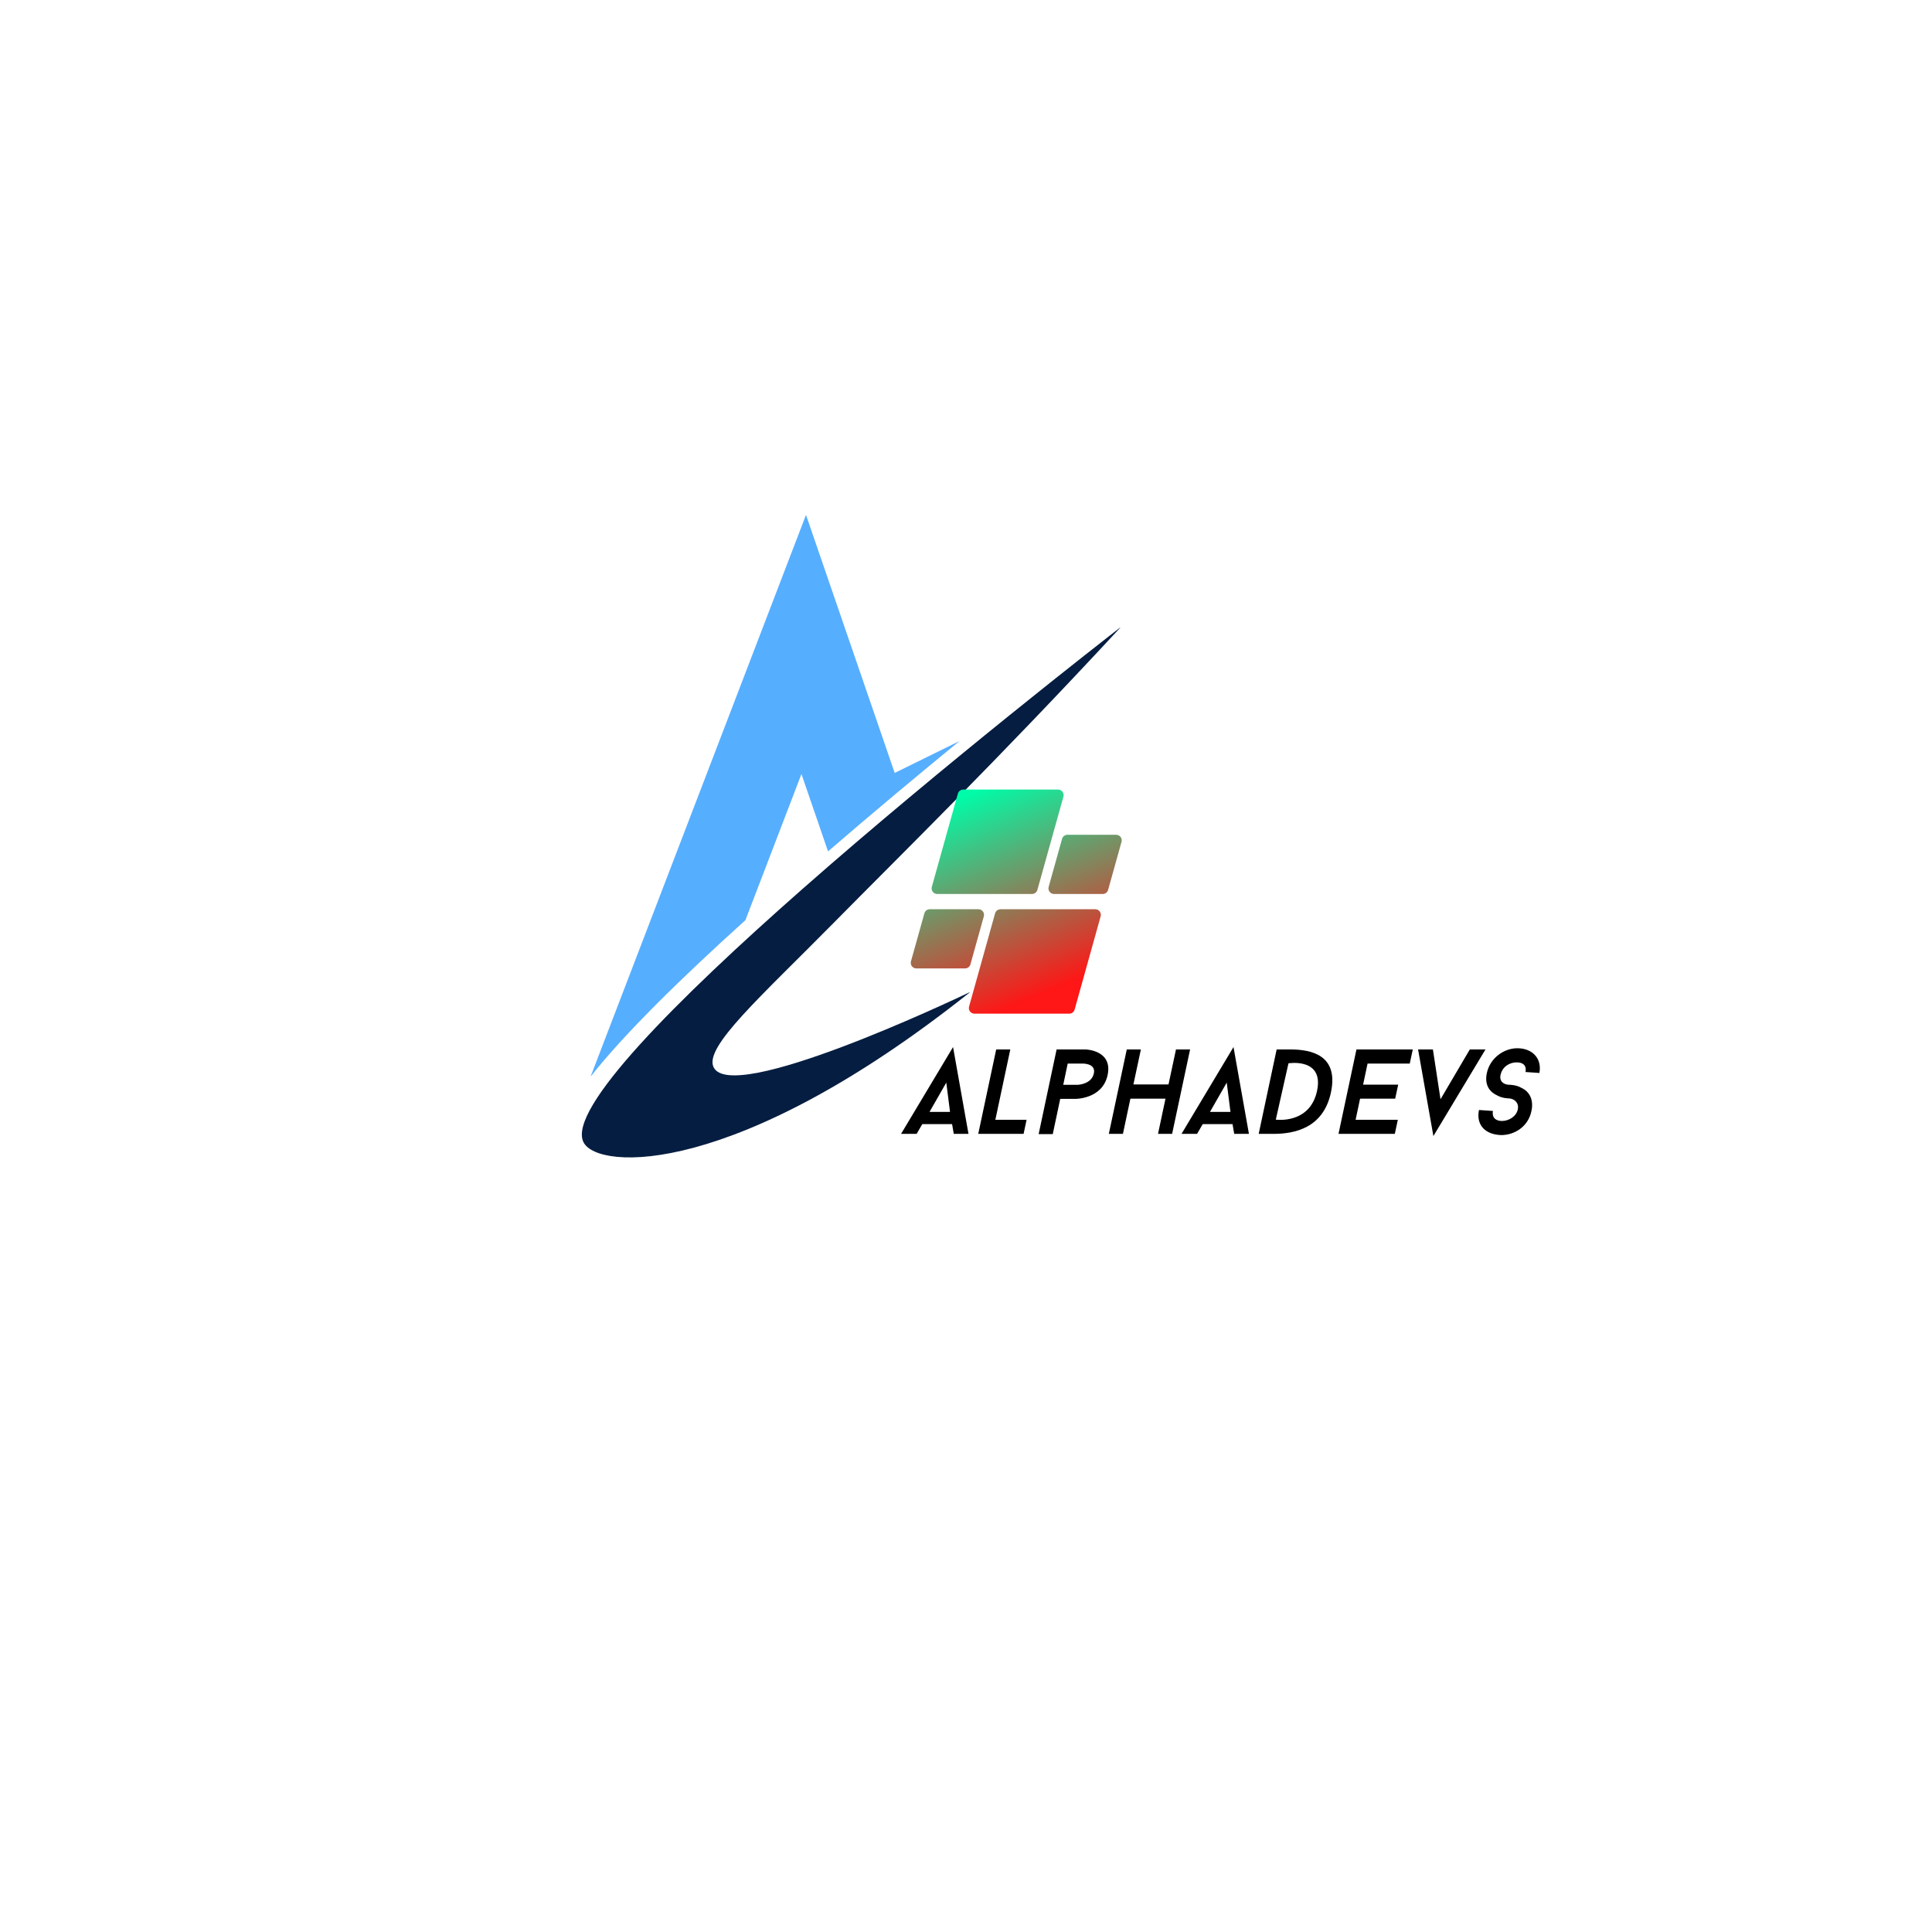 <svg xmlns="http://www.w3.org/2000/svg" xmlns:xlink="http://www.w3.org/1999/xlink" width="500" zoomAndPan="magnify" viewBox="0 0 375 375" height="500" preserveAspectRatio="xMidYMid meet" version="1.0"><defs><g/><clipPath id="id1"><path d="M 114 99 L 187 99 L 187 209 L 114 209 Z M 114 99 " clip-rule="nonzero"/></clipPath><clipPath id="id2"><path d="M 112.07 99.137 L 217.805 100.988 L 215.543 229.969 L 109.809 228.117 Z M 112.07 99.137 " clip-rule="nonzero"/></clipPath><clipPath id="id3"><path d="M 112.07 99.137 L 217.805 100.988 L 215.543 229.969 L 109.809 228.117 Z M 112.07 99.137 " clip-rule="nonzero"/></clipPath><clipPath id="id4"><path d="M 112 121 L 218 121 L 218 225 L 112 225 Z M 112 121 " clip-rule="nonzero"/></clipPath><clipPath id="id5"><path d="M 112.07 99.137 L 217.805 100.988 L 215.543 229.969 L 109.809 228.117 Z M 112.07 99.137 " clip-rule="nonzero"/></clipPath><clipPath id="id6"><path d="M 112.07 99.137 L 217.805 100.988 L 215.543 229.969 L 109.809 228.117 Z M 112.07 99.137 " clip-rule="nonzero"/></clipPath><clipPath id="id7"><path d="M 176.621 153.25 L 217.871 153.25 L 217.871 196.75 L 176.621 196.75 Z M 176.621 153.25 " clip-rule="nonzero"/></clipPath><clipPath id="id8"><path d="M 200.316 173.52 L 181.906 173.52 C 181.191 173.52 180.676 172.832 180.867 172.141 L 185.922 154.043 C 186.055 153.574 186.477 153.254 186.961 153.254 L 205.371 153.254 C 206.086 153.254 206.602 153.938 206.41 154.629 L 201.355 172.727 C 201.227 173.195 200.801 173.52 200.316 173.52 Z M 188.359 187.18 L 190.961 177.859 C 191.152 177.172 190.637 176.484 189.922 176.484 L 180.457 176.484 C 179.977 176.484 179.551 176.809 179.422 177.277 L 176.816 186.594 C 176.625 187.285 177.141 187.969 177.855 187.969 L 187.32 187.969 C 187.805 187.969 188.227 187.648 188.359 187.18 Z M 193.148 177.277 L 188.094 195.375 C 187.898 196.066 188.418 196.75 189.133 196.75 L 207.543 196.75 C 208.027 196.75 208.449 196.43 208.582 195.961 L 213.637 177.859 C 213.828 177.172 213.312 176.484 212.598 176.484 L 194.188 176.484 C 193.703 176.484 193.277 176.809 193.148 177.277 Z M 206.145 162.824 L 203.543 172.141 C 203.348 172.832 203.867 173.52 204.578 173.52 L 214.043 173.52 C 214.527 173.52 214.953 173.195 215.082 172.727 L 217.684 163.41 C 217.879 162.719 217.363 162.031 216.648 162.031 L 207.184 162.031 C 206.699 162.031 206.273 162.355 206.145 162.824 Z M 206.145 162.824 " clip-rule="nonzero"/></clipPath><linearGradient x1="114.296" gradientTransform="matrix(0.087, 0, 0, 0.087, 176.777, 153.252)" y1="-47.634" x2="358.611" gradientUnits="userSpaceOnUse" y2="547.607" id="id9"><stop stop-opacity="1" stop-color="rgb(0%, 98.799%, 65.9%)" offset="0"/><stop stop-opacity="1" stop-color="rgb(0%, 98.799%, 65.9%)" offset="0.062"/><stop stop-opacity="1" stop-color="rgb(0.194%, 98.624%, 65.787%)" offset="0.094"/><stop stop-opacity="1" stop-color="rgb(0.916%, 97.972%, 65.373%)" offset="0.098"/><stop stop-opacity="1" stop-color="rgb(1.443%, 97.498%, 65.073%)" offset="0.102"/><stop stop-opacity="1" stop-color="rgb(1.97%, 97.021%, 64.771%)" offset="0.105"/><stop stop-opacity="1" stop-color="rgb(2.496%, 96.547%, 64.468%)" offset="0.109"/><stop stop-opacity="1" stop-color="rgb(3.023%, 96.071%, 64.166%)" offset="0.113"/><stop stop-opacity="1" stop-color="rgb(3.551%, 95.595%, 63.864%)" offset="0.117"/><stop stop-opacity="1" stop-color="rgb(4.077%, 95.119%, 63.562%)" offset="0.121"/><stop stop-opacity="1" stop-color="rgb(4.605%, 94.644%, 63.26%)" offset="0.125"/><stop stop-opacity="1" stop-color="rgb(5.132%, 94.168%, 62.958%)" offset="0.129"/><stop stop-opacity="1" stop-color="rgb(5.659%, 93.694%, 62.656%)" offset="0.133"/><stop stop-opacity="1" stop-color="rgb(6.186%, 93.217%, 62.354%)" offset="0.137"/><stop stop-opacity="1" stop-color="rgb(6.712%, 92.743%, 62.053%)" offset="0.141"/><stop stop-opacity="1" stop-color="rgb(7.239%, 92.267%, 61.751%)" offset="0.145"/><stop stop-opacity="1" stop-color="rgb(7.767%, 91.792%, 61.449%)" offset="0.148"/><stop stop-opacity="1" stop-color="rgb(8.293%, 91.316%, 61.147%)" offset="0.152"/><stop stop-opacity="1" stop-color="rgb(8.821%, 90.842%, 60.844%)" offset="0.156"/><stop stop-opacity="1" stop-color="rgb(9.348%, 90.366%, 60.542%)" offset="0.16"/><stop stop-opacity="1" stop-color="rgb(9.875%, 89.891%, 60.24%)" offset="0.164"/><stop stop-opacity="1" stop-color="rgb(10.402%, 89.415%, 59.938%)" offset="0.168"/><stop stop-opacity="1" stop-color="rgb(10.928%, 88.94%, 59.636%)" offset="0.172"/><stop stop-opacity="1" stop-color="rgb(11.455%, 88.464%, 59.334%)" offset="0.176"/><stop stop-opacity="1" stop-color="rgb(11.983%, 87.99%, 59.033%)" offset="0.18"/><stop stop-opacity="1" stop-color="rgb(12.509%, 87.514%, 58.731%)" offset="0.184"/><stop stop-opacity="1" stop-color="rgb(13.037%, 87.039%, 58.429%)" offset="0.188"/><stop stop-opacity="1" stop-color="rgb(13.564%, 86.563%, 58.127%)" offset="0.191"/><stop stop-opacity="1" stop-color="rgb(14.091%, 86.089%, 57.825%)" offset="0.195"/><stop stop-opacity="1" stop-color="rgb(14.618%, 85.612%, 57.523%)" offset="0.199"/><stop stop-opacity="1" stop-color="rgb(15.144%, 85.138%, 57.22%)" offset="0.203"/><stop stop-opacity="1" stop-color="rgb(15.671%, 84.662%, 56.918%)" offset="0.207"/><stop stop-opacity="1" stop-color="rgb(16.199%, 84.187%, 56.616%)" offset="0.211"/><stop stop-opacity="1" stop-color="rgb(16.725%, 83.711%, 56.314%)" offset="0.215"/><stop stop-opacity="1" stop-color="rgb(17.253%, 83.237%, 56.013%)" offset="0.219"/><stop stop-opacity="1" stop-color="rgb(17.78%, 82.761%, 55.711%)" offset="0.223"/><stop stop-opacity="1" stop-color="rgb(18.307%, 82.286%, 55.409%)" offset="0.227"/><stop stop-opacity="1" stop-color="rgb(18.834%, 81.81%, 55.107%)" offset="0.23"/><stop stop-opacity="1" stop-color="rgb(19.36%, 81.335%, 54.805%)" offset="0.234"/><stop stop-opacity="1" stop-color="rgb(19.887%, 80.859%, 54.503%)" offset="0.238"/><stop stop-opacity="1" stop-color="rgb(20.415%, 80.385%, 54.201%)" offset="0.242"/><stop stop-opacity="1" stop-color="rgb(20.941%, 79.909%, 53.899%)" offset="0.246"/><stop stop-opacity="1" stop-color="rgb(21.469%, 79.434%, 53.596%)" offset="0.25"/><stop stop-opacity="1" stop-color="rgb(21.996%, 78.958%, 53.294%)" offset="0.254"/><stop stop-opacity="1" stop-color="rgb(22.523%, 78.484%, 52.994%)" offset="0.258"/><stop stop-opacity="1" stop-color="rgb(23.05%, 78.008%, 52.692%)" offset="0.262"/><stop stop-opacity="1" stop-color="rgb(23.576%, 77.531%, 52.39%)" offset="0.266"/><stop stop-opacity="1" stop-color="rgb(24.103%, 77.055%, 52.087%)" offset="0.27"/><stop stop-opacity="1" stop-color="rgb(24.631%, 76.581%, 51.785%)" offset="0.273"/><stop stop-opacity="1" stop-color="rgb(25.157%, 76.105%, 51.483%)" offset="0.277"/><stop stop-opacity="1" stop-color="rgb(25.685%, 75.63%, 51.181%)" offset="0.281"/><stop stop-opacity="1" stop-color="rgb(26.212%, 75.154%, 50.879%)" offset="0.285"/><stop stop-opacity="1" stop-color="rgb(26.74%, 74.68%, 50.577%)" offset="0.289"/><stop stop-opacity="1" stop-color="rgb(27.266%, 74.203%, 50.275%)" offset="0.293"/><stop stop-opacity="1" stop-color="rgb(27.792%, 73.729%, 49.974%)" offset="0.297"/><stop stop-opacity="1" stop-color="rgb(28.319%, 73.253%, 49.672%)" offset="0.301"/><stop stop-opacity="1" stop-color="rgb(28.847%, 72.778%, 49.37%)" offset="0.305"/><stop stop-opacity="1" stop-color="rgb(29.373%, 72.302%, 49.068%)" offset="0.309"/><stop stop-opacity="1" stop-color="rgb(29.901%, 71.828%, 48.766%)" offset="0.312"/><stop stop-opacity="1" stop-color="rgb(30.428%, 71.352%, 48.463%)" offset="0.316"/><stop stop-opacity="1" stop-color="rgb(30.956%, 70.877%, 48.161%)" offset="0.32"/><stop stop-opacity="1" stop-color="rgb(31.482%, 70.401%, 47.859%)" offset="0.324"/><stop stop-opacity="1" stop-color="rgb(32.008%, 69.926%, 47.557%)" offset="0.328"/><stop stop-opacity="1" stop-color="rgb(32.535%, 69.45%, 47.255%)" offset="0.332"/><stop stop-opacity="1" stop-color="rgb(33.063%, 68.976%, 46.954%)" offset="0.336"/><stop stop-opacity="1" stop-color="rgb(33.589%, 68.5%, 46.652%)" offset="0.34"/><stop stop-opacity="1" stop-color="rgb(34.117%, 68.025%, 46.35%)" offset="0.344"/><stop stop-opacity="1" stop-color="rgb(34.644%, 67.549%, 46.048%)" offset="0.348"/><stop stop-opacity="1" stop-color="rgb(35.172%, 67.075%, 45.746%)" offset="0.352"/><stop stop-opacity="1" stop-color="rgb(35.698%, 66.599%, 45.444%)" offset="0.355"/><stop stop-opacity="1" stop-color="rgb(36.224%, 66.124%, 45.142%)" offset="0.359"/><stop stop-opacity="1" stop-color="rgb(36.751%, 65.648%, 44.839%)" offset="0.363"/><stop stop-opacity="1" stop-color="rgb(37.279%, 65.173%, 44.537%)" offset="0.367"/><stop stop-opacity="1" stop-color="rgb(37.805%, 64.697%, 44.235%)" offset="0.371"/><stop stop-opacity="1" stop-color="rgb(38.333%, 64.223%, 43.935%)" offset="0.375"/><stop stop-opacity="1" stop-color="rgb(38.86%, 63.747%, 43.633%)" offset="0.379"/><stop stop-opacity="1" stop-color="rgb(39.388%, 63.272%, 43.33%)" offset="0.383"/><stop stop-opacity="1" stop-color="rgb(39.914%, 62.796%, 43.028%)" offset="0.387"/><stop stop-opacity="1" stop-color="rgb(40.44%, 62.321%, 42.726%)" offset="0.391"/><stop stop-opacity="1" stop-color="rgb(40.967%, 61.845%, 42.424%)" offset="0.395"/><stop stop-opacity="1" stop-color="rgb(41.495%, 61.371%, 42.122%)" offset="0.398"/><stop stop-opacity="1" stop-color="rgb(42.021%, 60.895%, 41.82%)" offset="0.402"/><stop stop-opacity="1" stop-color="rgb(42.549%, 60.419%, 41.518%)" offset="0.406"/><stop stop-opacity="1" stop-color="rgb(43.076%, 59.943%, 41.216%)" offset="0.41"/><stop stop-opacity="1" stop-color="rgb(43.604%, 59.468%, 40.915%)" offset="0.414"/><stop stop-opacity="1" stop-color="rgb(44.13%, 58.992%, 40.613%)" offset="0.418"/><stop stop-opacity="1" stop-color="rgb(44.656%, 58.517%, 40.311%)" offset="0.422"/><stop stop-opacity="1" stop-color="rgb(45.183%, 58.041%, 40.009%)" offset="0.426"/><stop stop-opacity="1" stop-color="rgb(45.711%, 57.567%, 39.706%)" offset="0.43"/><stop stop-opacity="1" stop-color="rgb(46.237%, 57.091%, 39.404%)" offset="0.434"/><stop stop-opacity="1" stop-color="rgb(46.765%, 56.616%, 39.102%)" offset="0.438"/><stop stop-opacity="1" stop-color="rgb(47.292%, 56.14%, 38.8%)" offset="0.441"/><stop stop-opacity="1" stop-color="rgb(47.82%, 55.666%, 38.498%)" offset="0.445"/><stop stop-opacity="1" stop-color="rgb(48.346%, 55.19%, 38.196%)" offset="0.449"/><stop stop-opacity="1" stop-color="rgb(48.872%, 54.715%, 37.895%)" offset="0.453"/><stop stop-opacity="1" stop-color="rgb(49.399%, 54.239%, 37.593%)" offset="0.457"/><stop stop-opacity="1" stop-color="rgb(49.927%, 53.764%, 37.291%)" offset="0.461"/><stop stop-opacity="1" stop-color="rgb(50.453%, 53.288%, 36.989%)" offset="0.465"/><stop stop-opacity="1" stop-color="rgb(50.981%, 52.814%, 36.687%)" offset="0.469"/><stop stop-opacity="1" stop-color="rgb(51.508%, 52.338%, 36.385%)" offset="0.473"/><stop stop-opacity="1" stop-color="rgb(52.036%, 51.863%, 36.082%)" offset="0.477"/><stop stop-opacity="1" stop-color="rgb(52.562%, 51.387%, 35.78%)" offset="0.48"/><stop stop-opacity="1" stop-color="rgb(53.088%, 50.912%, 35.478%)" offset="0.484"/><stop stop-opacity="1" stop-color="rgb(53.615%, 50.436%, 35.176%)" offset="0.488"/><stop stop-opacity="1" stop-color="rgb(54.143%, 49.962%, 34.875%)" offset="0.492"/><stop stop-opacity="1" stop-color="rgb(54.669%, 49.486%, 34.573%)" offset="0.496"/><stop stop-opacity="1" stop-color="rgb(55.197%, 49.011%, 34.271%)" offset="0.5"/><stop stop-opacity="1" stop-color="rgb(55.724%, 48.535%, 33.969%)" offset="0.504"/><stop stop-opacity="1" stop-color="rgb(56.252%, 48.061%, 33.667%)" offset="0.508"/><stop stop-opacity="1" stop-color="rgb(56.778%, 47.585%, 33.365%)" offset="0.512"/><stop stop-opacity="1" stop-color="rgb(57.304%, 47.11%, 33.063%)" offset="0.516"/><stop stop-opacity="1" stop-color="rgb(57.831%, 46.634%, 32.761%)" offset="0.52"/><stop stop-opacity="1" stop-color="rgb(58.359%, 46.159%, 32.458%)" offset="0.523"/><stop stop-opacity="1" stop-color="rgb(58.885%, 45.683%, 32.156%)" offset="0.527"/><stop stop-opacity="1" stop-color="rgb(59.413%, 45.209%, 31.856%)" offset="0.531"/><stop stop-opacity="1" stop-color="rgb(59.94%, 44.733%, 31.554%)" offset="0.535"/><stop stop-opacity="1" stop-color="rgb(60.468%, 44.258%, 31.252%)" offset="0.539"/><stop stop-opacity="1" stop-color="rgb(60.994%, 43.782%, 30.949%)" offset="0.543"/><stop stop-opacity="1" stop-color="rgb(61.52%, 43.307%, 30.647%)" offset="0.547"/><stop stop-opacity="1" stop-color="rgb(62.047%, 42.831%, 30.345%)" offset="0.551"/><stop stop-opacity="1" stop-color="rgb(62.575%, 42.355%, 30.043%)" offset="0.555"/><stop stop-opacity="1" stop-color="rgb(63.101%, 41.879%, 29.741%)" offset="0.559"/><stop stop-opacity="1" stop-color="rgb(63.629%, 41.405%, 29.439%)" offset="0.562"/><stop stop-opacity="1" stop-color="rgb(64.156%, 40.929%, 29.137%)" offset="0.566"/><stop stop-opacity="1" stop-color="rgb(64.684%, 40.454%, 28.836%)" offset="0.57"/><stop stop-opacity="1" stop-color="rgb(65.21%, 39.978%, 28.534%)" offset="0.574"/><stop stop-opacity="1" stop-color="rgb(65.736%, 39.503%, 28.232%)" offset="0.578"/><stop stop-opacity="1" stop-color="rgb(66.263%, 39.027%, 27.93%)" offset="0.582"/><stop stop-opacity="1" stop-color="rgb(66.791%, 38.553%, 27.628%)" offset="0.586"/><stop stop-opacity="1" stop-color="rgb(67.317%, 38.077%, 27.325%)" offset="0.59"/><stop stop-opacity="1" stop-color="rgb(67.845%, 37.602%, 27.023%)" offset="0.594"/><stop stop-opacity="1" stop-color="rgb(68.372%, 37.126%, 26.721%)" offset="0.598"/><stop stop-opacity="1" stop-color="rgb(68.9%, 36.652%, 26.419%)" offset="0.602"/><stop stop-opacity="1" stop-color="rgb(69.426%, 36.176%, 26.117%)" offset="0.605"/><stop stop-opacity="1" stop-color="rgb(69.952%, 35.701%, 25.816%)" offset="0.609"/><stop stop-opacity="1" stop-color="rgb(70.479%, 35.225%, 25.514%)" offset="0.613"/><stop stop-opacity="1" stop-color="rgb(71.007%, 34.75%, 25.212%)" offset="0.617"/><stop stop-opacity="1" stop-color="rgb(71.533%, 34.274%, 24.91%)" offset="0.621"/><stop stop-opacity="1" stop-color="rgb(72.061%, 33.8%, 24.608%)" offset="0.625"/><stop stop-opacity="1" stop-color="rgb(72.588%, 33.324%, 24.306%)" offset="0.629"/><stop stop-opacity="1" stop-color="rgb(73.116%, 32.849%, 24.004%)" offset="0.633"/><stop stop-opacity="1" stop-color="rgb(73.642%, 32.373%, 23.701%)" offset="0.637"/><stop stop-opacity="1" stop-color="rgb(74.168%, 31.898%, 23.399%)" offset="0.641"/><stop stop-opacity="1" stop-color="rgb(74.695%, 31.422%, 23.097%)" offset="0.645"/><stop stop-opacity="1" stop-color="rgb(75.223%, 30.948%, 22.797%)" offset="0.648"/><stop stop-opacity="1" stop-color="rgb(75.749%, 30.472%, 22.495%)" offset="0.652"/><stop stop-opacity="1" stop-color="rgb(76.277%, 29.997%, 22.192%)" offset="0.656"/><stop stop-opacity="1" stop-color="rgb(76.804%, 29.521%, 21.89%)" offset="0.66"/><stop stop-opacity="1" stop-color="rgb(77.332%, 29.047%, 21.588%)" offset="0.664"/><stop stop-opacity="1" stop-color="rgb(77.858%, 28.571%, 21.286%)" offset="0.668"/><stop stop-opacity="1" stop-color="rgb(78.384%, 28.096%, 20.984%)" offset="0.672"/><stop stop-opacity="1" stop-color="rgb(78.911%, 27.62%, 20.682%)" offset="0.676"/><stop stop-opacity="1" stop-color="rgb(79.439%, 27.145%, 20.38%)" offset="0.68"/><stop stop-opacity="1" stop-color="rgb(79.965%, 26.669%, 20.078%)" offset="0.684"/><stop stop-opacity="1" stop-color="rgb(80.493%, 26.195%, 19.777%)" offset="0.688"/><stop stop-opacity="1" stop-color="rgb(81.02%, 25.719%, 19.475%)" offset="0.691"/><stop stop-opacity="1" stop-color="rgb(81.546%, 25.243%, 19.173%)" offset="0.695"/><stop stop-opacity="1" stop-color="rgb(82.072%, 24.767%, 18.871%)" offset="0.699"/><stop stop-opacity="1" stop-color="rgb(82.6%, 24.292%, 18.568%)" offset="0.703"/><stop stop-opacity="1" stop-color="rgb(83.127%, 23.816%, 18.266%)" offset="0.707"/><stop stop-opacity="1" stop-color="rgb(83.655%, 23.341%, 17.964%)" offset="0.711"/><stop stop-opacity="1" stop-color="rgb(84.181%, 22.865%, 17.662%)" offset="0.715"/><stop stop-opacity="1" stop-color="rgb(84.709%, 22.391%, 17.36%)" offset="0.719"/><stop stop-opacity="1" stop-color="rgb(85.236%, 21.915%, 17.058%)" offset="0.723"/><stop stop-opacity="1" stop-color="rgb(85.762%, 21.44%, 16.757%)" offset="0.727"/><stop stop-opacity="1" stop-color="rgb(86.288%, 20.964%, 16.455%)" offset="0.73"/><stop stop-opacity="1" stop-color="rgb(86.816%, 20.49%, 16.153%)" offset="0.734"/><stop stop-opacity="1" stop-color="rgb(87.343%, 20.013%, 15.851%)" offset="0.738"/><stop stop-opacity="1" stop-color="rgb(87.871%, 19.539%, 15.549%)" offset="0.742"/><stop stop-opacity="1" stop-color="rgb(88.397%, 19.063%, 15.247%)" offset="0.746"/><stop stop-opacity="1" stop-color="rgb(88.925%, 18.588%, 14.944%)" offset="0.75"/><stop stop-opacity="1" stop-color="rgb(89.452%, 18.112%, 14.642%)" offset="0.754"/><stop stop-opacity="1" stop-color="rgb(89.978%, 17.638%, 14.342%)" offset="0.758"/><stop stop-opacity="1" stop-color="rgb(90.504%, 17.162%, 14.04%)" offset="0.762"/><stop stop-opacity="1" stop-color="rgb(91.032%, 16.687%, 13.737%)" offset="0.766"/><stop stop-opacity="1" stop-color="rgb(91.559%, 16.211%, 13.435%)" offset="0.77"/><stop stop-opacity="1" stop-color="rgb(92.087%, 15.736%, 13.133%)" offset="0.773"/><stop stop-opacity="1" stop-color="rgb(92.613%, 15.26%, 12.831%)" offset="0.777"/><stop stop-opacity="1" stop-color="rgb(93.141%, 14.786%, 12.529%)" offset="0.781"/><stop stop-opacity="1" stop-color="rgb(93.668%, 14.31%, 12.227%)" offset="0.785"/><stop stop-opacity="1" stop-color="rgb(94.194%, 13.835%, 11.925%)" offset="0.789"/><stop stop-opacity="1" stop-color="rgb(94.72%, 13.359%, 11.623%)" offset="0.793"/><stop stop-opacity="1" stop-color="rgb(95.248%, 12.885%, 11.322%)" offset="0.797"/><stop stop-opacity="1" stop-color="rgb(95.775%, 12.408%, 11.02%)" offset="0.801"/><stop stop-opacity="1" stop-color="rgb(96.303%, 11.934%, 10.718%)" offset="0.805"/><stop stop-opacity="1" stop-color="rgb(96.829%, 11.458%, 10.416%)" offset="0.809"/><stop stop-opacity="1" stop-color="rgb(97.357%, 10.983%, 10.114%)" offset="0.812"/><stop stop-opacity="1" stop-color="rgb(97.884%, 10.507%, 9.811%)" offset="0.816"/><stop stop-opacity="1" stop-color="rgb(98.41%, 10.033%, 9.509%)" offset="0.82"/><stop stop-opacity="1" stop-color="rgb(98.936%, 9.557%, 9.207%)" offset="0.824"/><stop stop-opacity="1" stop-color="rgb(99.464%, 9.082%, 8.905%)" offset="0.828"/><stop stop-opacity="1" stop-color="rgb(99.731%, 8.841%, 8.752%)" offset="0.832"/><stop stop-opacity="1" stop-color="rgb(100%, 8.6%, 8.6%)" offset="0.836"/><stop stop-opacity="1" stop-color="rgb(100%, 8.6%, 8.6%)" offset="0.844"/><stop stop-opacity="1" stop-color="rgb(100%, 8.6%, 8.6%)" offset="0.875"/><stop stop-opacity="1" stop-color="rgb(100%, 8.6%, 8.6%)" offset="1"/></linearGradient></defs><g clip-path="url(#id1)"><g clip-path="url(#id2)"><g clip-path="url(#id3)"><path fill="#56aeff" d="M 186.254 143.828 L 173.66 150.027 L 165.145 125.246 L 156.445 99.938 L 146.863 124.926 L 114.629 208.984 C 121.082 200.758 132.188 189.879 144.684 178.605 L 155.562 150.238 L 160.723 165.254 C 169.422 157.738 178.262 150.371 186.254 143.828 " fill-opacity="1" fill-rule="nonzero"/></g></g></g><g clip-path="url(#id4)"><g clip-path="url(#id5)"><g clip-path="url(#id6)"><path fill="#051d40" d="M 138.496 207.125 C 136.652 203.195 147.684 193.457 161.902 179.039 C 174.688 166.074 193.453 147.723 217.426 121.852 C 217.445 121.832 217.426 121.801 217.402 121.816 C 214.602 123.988 183.305 148.293 155.695 172.605 C 131.441 193.965 110.027 215.332 113.262 221.715 C 116.031 227.184 142.895 228.66 188.195 192.652 C 188.219 192.633 188.199 192.594 188.172 192.605 C 184.82 194.207 141.953 214.492 138.496 207.125 " fill-opacity="1" fill-rule="nonzero"/></g></g></g><g clip-path="url(#id7)"><g clip-path="url(#id8)"><path fill="url(#id9)" d="M 176.625 153.254 L 176.625 196.75 L 217.871 196.75 L 217.871 153.254 Z M 176.625 153.254 " fill-rule="nonzero"/></g></g><g fill="#000000" fill-opacity="1"><g transform="translate(187.5, 195.375)"><g/></g></g><g fill="#000000" fill-opacity="1"><g transform="translate(178.432, 220.084)"><g><path d="M -0.516 0 L 0.586 -1.895 L 6.367 -1.895 L 6.695 0 L 9.551 0 L 6.555 -16.852 L -3.535 0 Z M 5.242 -9.949 L 5.969 -4.262 L 1.988 -4.262 Z M 5.242 -9.949 "/></g></g></g><g fill="#000000" fill-opacity="1"><g transform="translate(191.514, 220.084)"><g><path d="M 7.164 0 L 7.746 -2.738 L 1.684 -2.738 L 4.586 -16.387 L 1.848 -16.387 L -1.637 0 Z M 7.164 0 "/></g></g></g><g fill="#000000" fill-opacity="1"><g transform="translate(203.238, 220.084)"><g><path d="M 7.445 -16.387 L 1.848 -16.387 L -1.637 0.047 L 1.102 0.047 L 2.551 -6.789 L 5.406 -6.789 C 5.406 -6.789 10.742 -6.695 11.75 -11.422 C 12.781 -16.293 7.445 -16.387 7.445 -16.387 Z M 5.992 -9.527 L 3.137 -9.527 L 4.004 -13.648 L 6.859 -13.648 C 6.859 -13.648 9.504 -13.738 9.082 -11.75 C 8.637 -9.621 5.992 -9.527 5.992 -9.527 Z M 5.992 -9.527 "/></g></g></g><g fill="#000000" fill-opacity="1"><g transform="translate(216.812, 220.084)"><g><path d="M 7.957 0 L 10.695 0 L 14.184 -16.387 L 11.445 -16.387 L 9.996 -9.598 L 3.184 -9.598 L 4.633 -16.387 L 1.895 -16.387 L -1.59 0 L 1.148 0 L 2.598 -6.836 L 9.41 -6.836 Z M 7.957 0 "/></g></g></g><g fill="#000000" fill-opacity="1"><g transform="translate(232.866, 220.084)"><g><path d="M -0.516 0 L 0.586 -1.895 L 6.367 -1.895 L 6.695 0 L 9.551 0 L 6.555 -16.852 L -3.535 0 Z M 5.242 -9.949 L 5.969 -4.262 L 1.988 -4.262 Z M 5.242 -9.949 "/></g></g></g><g fill="#000000" fill-opacity="1"><g transform="translate(245.948, 220.084)"><g><path d="M 4.473 -16.387 L 1.848 -16.387 L -1.637 0 L 1.219 0 C 5.289 0 10.906 -1.102 12.383 -8.027 C 13.949 -15.379 8.449 -16.387 4.473 -16.387 Z M 1.684 -2.762 L 4.145 -13.695 C 4.145 -13.695 11.07 -14.84 9.691 -8.355 C 8.309 -1.824 1.684 -2.762 1.684 -2.762 Z M 1.684 -2.762 "/></g></g></g><g fill="#000000" fill-opacity="1"><g transform="translate(261.44, 220.084)"><g><path d="M 9.949 -9.551 L 3.137 -9.551 L 4.004 -13.648 L 12.195 -13.648 L 12.781 -16.387 L 1.848 -16.387 L -1.637 0 L 9.293 0 L 9.879 -2.738 L 1.684 -2.738 L 2.551 -6.836 L 9.363 -6.836 Z M 9.949 -9.551 "/></g></g></g><g fill="#000000" fill-opacity="1"><g transform="translate(275.2, 220.084)"><g><path d="M 0.047 -16.387 L 3.02 0.422 L 13.133 -16.387 L 10.09 -16.387 L 4.402 -6.719 L 2.926 -16.387 Z M 0.047 -16.387 "/></g></g></g><g fill="#000000" fill-opacity="1"><g transform="translate(288.306, 220.084)"><g><path d="M 3.09 0.234 C 5.617 0.234 8.309 -1.359 8.941 -4.426 C 9.387 -6.438 8.707 -8.145 7.023 -8.918 C 6.086 -9.48 4.938 -9.527 4.703 -9.527 C 3.605 -9.527 2.668 -10.16 2.949 -11.445 C 3.301 -13.039 4.68 -13.879 6.086 -13.879 C 7.211 -13.879 8.051 -13.367 7.793 -12.008 L 10.488 -11.82 C 11.023 -14.605 9.152 -16.621 6.203 -16.621 C 3.676 -16.621 0.938 -14.816 0.281 -11.773 C -0.141 -9.762 0.586 -8.262 2.246 -7.492 C 3.207 -6.93 4.355 -6.883 4.609 -6.883 C 5.57 -6.836 6.578 -6.062 6.297 -4.75 C 6.016 -3.395 4.586 -2.504 3.207 -2.504 C 2.105 -2.504 1.219 -3.09 1.477 -4.449 L -1.242 -4.633 C -1.848 -1.566 0.164 0.164 3.09 0.234 Z M 3.09 0.234 "/></g></g></g></svg>